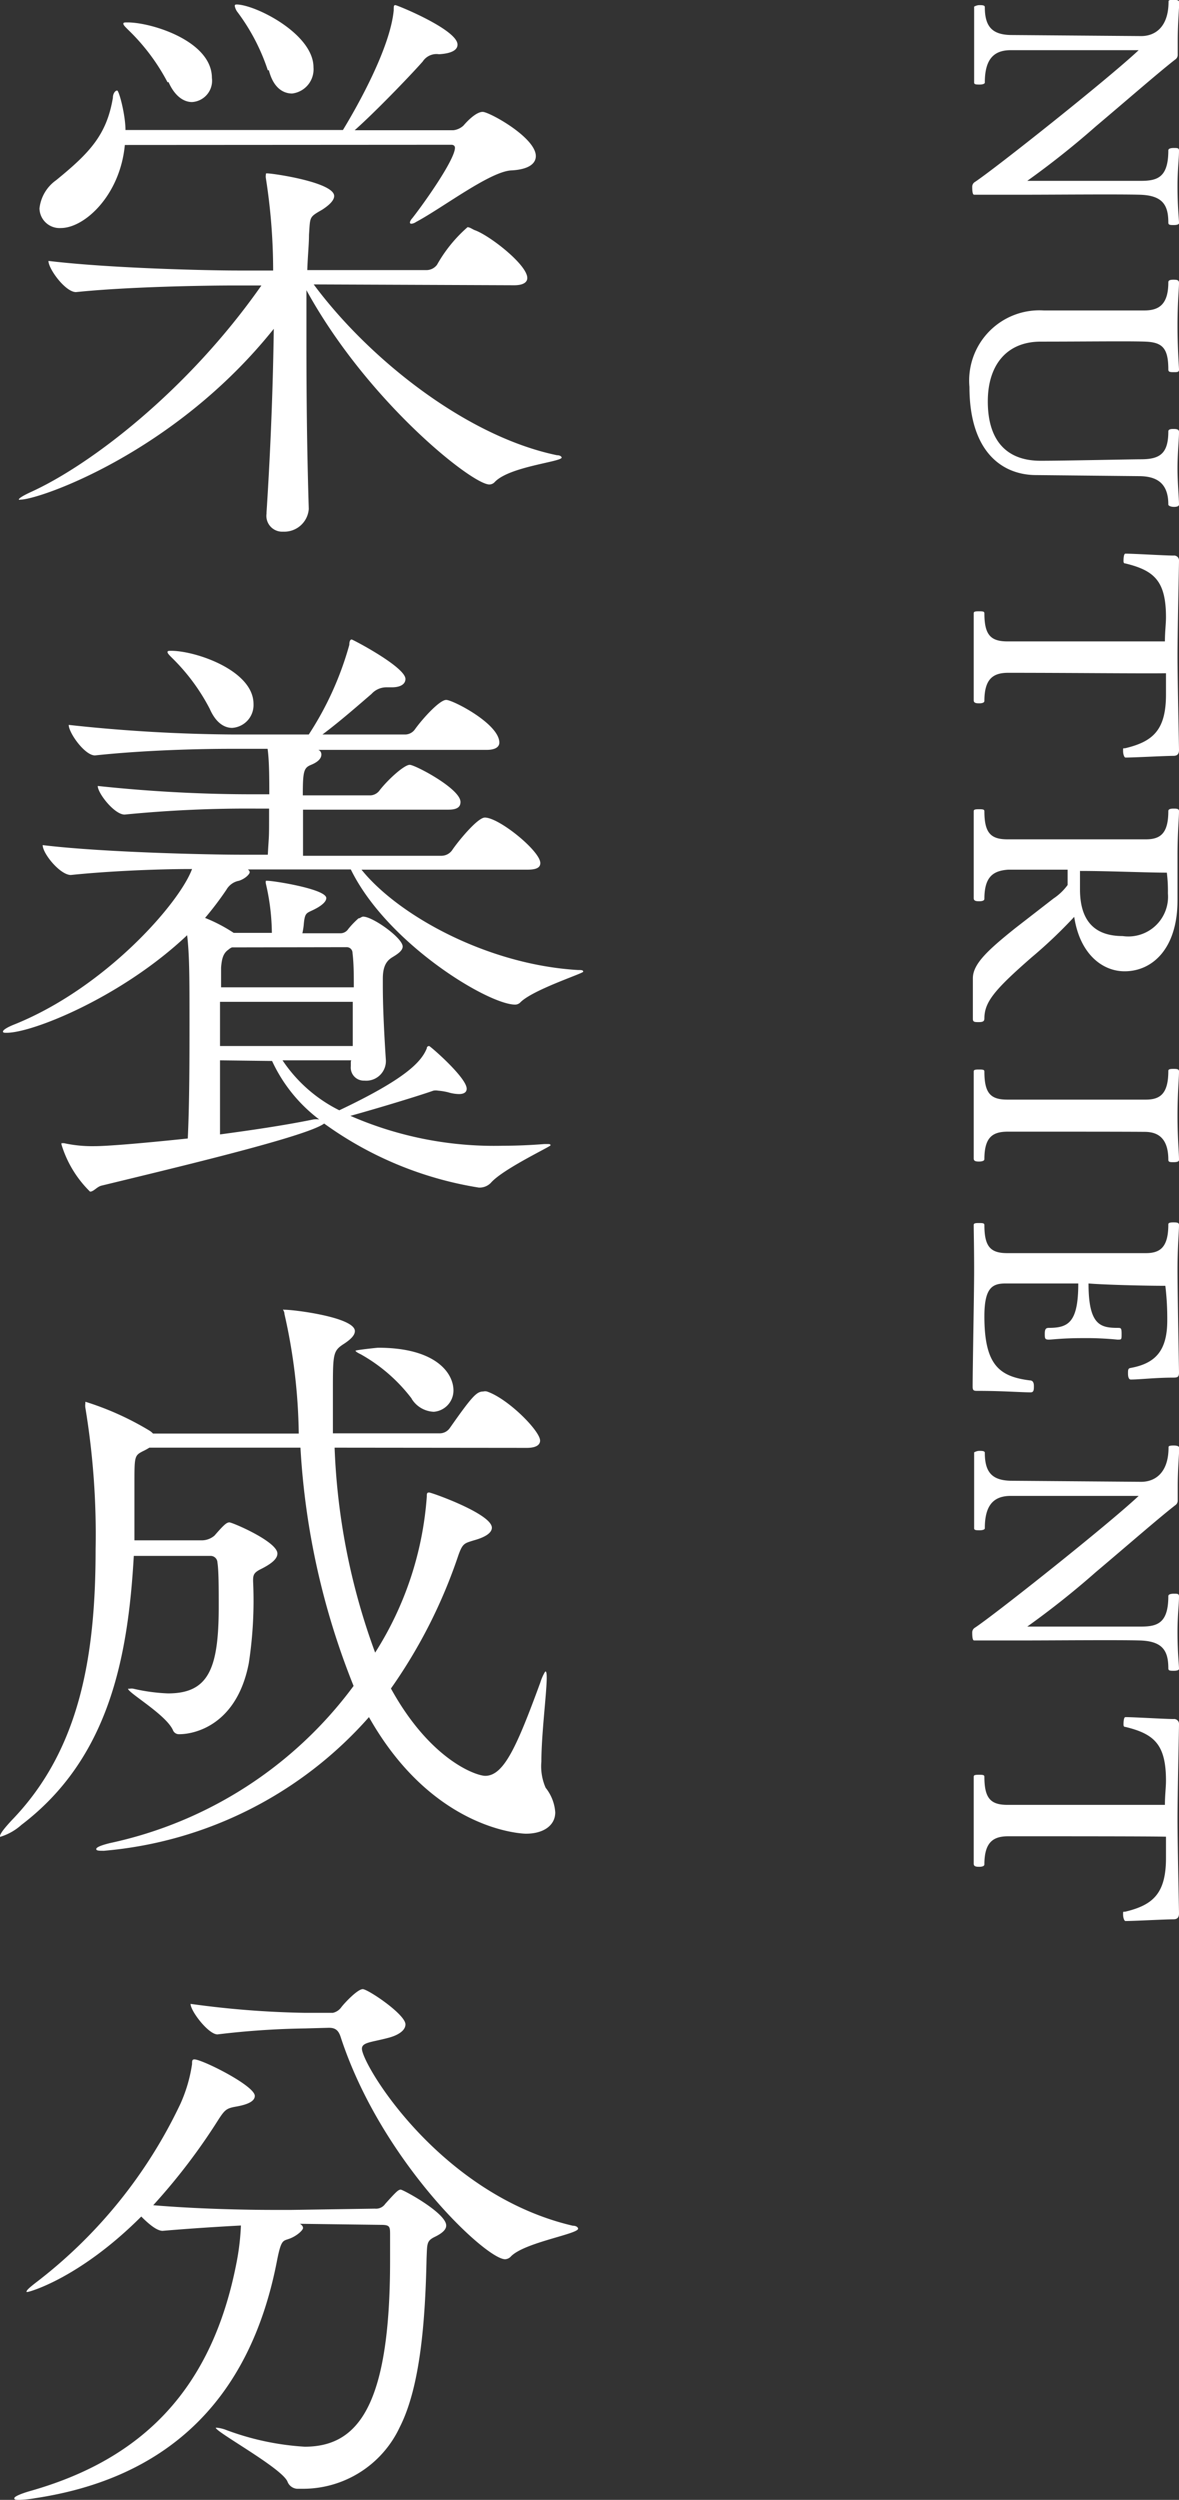 <svg id="design" xmlns="http://www.w3.org/2000/svg" viewBox="0 0 55.25 117.08" preserveAspectRatio="xMidYMin"><rect x="0" y="0" width="55.25" height="117.08" fill="#333333" stroke="none"/><defs><style>.cls-1{fill:#fff}</style></defs><title>txt_top_nutrition</title><path class="cls-1" d="M14.7 13.32c2.55 3.44 7.11 7.11 11.4 8 .17 0 .22.08.22.11 0 .2-2.46.42-3.14 1.15a.34.34 0 0 1-.25.11c-.81 0-5.71-3.89-8.57-9.1v1.79c0 2.1 0 4.87.11 8.46a1.15 1.15 0 0 1-1.2 1.06.74.74 0 0 1-.78-.84V24c.22-3.39.31-6.38.34-8.6-4.65 5.82-11 8-11.87 8a.12.12 0 0 1-.08 0c0-.06.17-.17.53-.34 2.8-1.26 7.39-4.76 10.84-9.69h-1.19c-1.51 0-5.07.06-7.5.31-.5 0-1.29-1.09-1.29-1.46 2.83.34 7.36.45 8.93.45h1.6v-.06a28 28 0 0 0-.34-4.26.5.5 0 0 1 0-.17c0-.06 0-.06.06-.06.28 0 3.14.42 3.14 1.06 0 .2-.22.42-.56.64-.62.36-.56.31-.62 1.18 0 .45-.06 1-.08 1.65H20a.62.62 0 0 0 .48-.25 6.67 6.67 0 0 1 1.43-1.76c.11 0 .25.11.34.14.7.25 2.46 1.62 2.46 2.24 0 .17-.14.34-.62.34zM5.85 6.79c-.22 2.35-1.88 3.89-3 3.89a.94.94 0 0 1-1-.92 1.87 1.87 0 0 1 .78-1.32C4.2 7.16 5 6.32 5.29 4.58c0-.2.11-.34.2-.34s.39 1.15.39 1.85h10.19c.7-1.15 2.21-3.84 2.38-5.6 0-.2 0-.25.08-.25s2.91 1.15 2.91 1.85c0 .28-.34.42-.87.45a.77.77 0 0 0-.76.34c-.59.67-2.24 2.38-3.19 3.22h4.62a.83.83 0 0 0 .48-.22c.17-.2.59-.64.9-.64s2.49 1.2 2.49 2.07c0 .34-.31.62-1.12.67-.99.02-3.24 1.75-4.5 2.42a.45.45 0 0 1-.22.08.06.06 0 0 1-.06-.06s0-.08.11-.2c.53-.67 2-2.74 2-3.3 0-.08-.06-.14-.17-.14zm2-2.94A9.59 9.59 0 0 0 6 1.39c-.14-.14-.22-.22-.22-.28s.06-.06.2-.06c1.12 0 3.95.87 3.95 2.6A1 1 0 0 1 9 4.78c-.38 0-.8-.26-1.1-.93zm4.7-.56A9.5 9.5 0 0 0 11.14.58.67.67 0 0 1 11 .27s0-.06.08-.06c.87 0 3.61 1.37 3.61 2.94a1.14 1.14 0 0 1-1 1.23c-.45 0-.89-.3-1.09-1.09zm3.91 46.37h-3.22A6.89 6.89 0 0 0 15.9 52c3.1-1.47 3.84-2.26 4.1-2.9 0-.08.06-.11.11-.11s1.76 1.48 1.76 2c0 .17-.14.25-.36.25a1.85 1.85 0 0 1-.5-.08 2.9 2.9 0 0 0-.48-.08.61.61 0 0 0-.22 0c-.56.2-2.44.78-3.89 1.18a16.83 16.83 0 0 0 7.17 1.4q.92 0 1.93-.08h.11c.11 0 .17 0 .17.06s-2.25 1.12-2.8 1.76a.74.74 0 0 1-.56.22 16.91 16.91 0 0 1-7.25-3c-.78.59-6.69 2-10.44 2.91-.22.06-.36.28-.53.28a5.21 5.21 0 0 1-1.34-2.21v-.06H3a6.21 6.21 0 0 0 1.43.14c.53 0 2-.11 4.37-.36.08-1.71.08-3.84.08-5.43 0-2.07 0-3.14-.11-4.09-3.06 2.89-7.23 4.57-8.46 4.57-.11 0-.17 0-.17-.06s.14-.17.48-.31C4.9 46.3 8.4 42.32 9 40.7c-1.79 0-4.06.11-5.68.28-.5 0-1.32-1-1.32-1.4 2.77.34 7.78.45 9.32.45h1.23c.06-1.09.06-.62.06-2.16H12a58.76 58.76 0 0 0-6.16.28c-.48 0-1.26-1-1.26-1.34a68.46 68.46 0 0 0 7.59.39h.45c0-.64 0-1.57-.08-2.13h-1.68c-1.46 0-4.09.06-6.41.31-.48 0-1.23-1.06-1.23-1.43a74.73 74.73 0 0 0 7.78.45h3.47a15 15 0 0 0 1.9-4.2c0-.2.06-.25.11-.25S19 31.24 19 31.8c0 .22-.2.39-.64.39h-.28a.94.94 0 0 0-.67.31c-.56.48-1.48 1.29-2.3 1.9H19a.57.57 0 0 0 .45-.25c.36-.5 1.15-1.37 1.46-1.37s2.49 1.12 2.49 2c0 .17-.14.34-.59.34h-7.89a.23.23 0 0 1 .14.22c0 .17-.14.34-.48.48s-.39.28-.39 1.43h3.19a.57.57 0 0 0 .42-.25c.42-.53 1.15-1.18 1.4-1.18s2.38 1.12 2.38 1.74c0 .2-.11.36-.56.36H14.2v2.16h6.5a.62.62 0 0 0 .48-.25c.28-.42 1.2-1.54 1.54-1.54.67 0 2.6 1.57 2.6 2.13 0 .17-.11.31-.59.31h-7.79c1.71 2.13 5.88 4.45 10.14 4.7.17 0 .25 0 .25.08s-2.35.84-2.94 1.43a.34.34 0 0 1-.25.11c-1.26 0-6-2.86-7.7-6.33h-4.82c.06.06.08.08.08.14s-.17.28-.5.39a.86.86 0 0 0-.59.42 15.18 15.18 0 0 1-1 1.32 7.45 7.45 0 0 1 1.34.7h1.79a10.49 10.49 0 0 0-.28-2.3.31.31 0 0 1 0-.14h.06c.31 0 2.77.39 2.77.81 0 .14-.14.28-.36.42-.56.34-.64.14-.7.87a3.47 3.47 0 0 1-.06.36h1.79a.44.44 0 0 0 .36-.2 4.11 4.11 0 0 1 .48-.5c.08 0 .14-.08.22-.08.45 0 1.85 1 1.85 1.4 0 .2-.25.36-.48.5s-.45.36-.45 1v.36c0 1.09.08 2.49.14 3.42a.92.92 0 0 1-1 1 .61.61 0 0 1-.64-.67v-.22zM9.83 33.2a9.36 9.36 0 0 0-1.76-2.38c-.14-.14-.22-.22-.22-.28s.06-.06.17-.06c1.15 0 3.86.92 3.86 2.49a1.07 1.07 0 0 1-1 1.12c-.38 0-.77-.25-1.05-.89zm.48 13.72v2.07h6.22v-2.07zm0 2.74v3.47c1.48-.2 3-.42 4.37-.7a1 1 0 0 1 .28 0 7.23 7.23 0 0 1-2.21-2.74zm.56-5.29a.58.58 0 0 0-.17.11c-.25.17-.31.45-.34.84v.92h6.22c0-.56 0-1.12-.06-1.6a.27.27 0 0 0-.28-.28zm4.81 23.43a31 31 0 0 0 1.9 9.6A15.67 15.67 0 0 0 20 70.1c0-.14 0-.2.11-.2s2.94 1 2.94 1.65c0 .2-.22.42-.84.59-.45.14-.53.14-.73.7a24.15 24.15 0 0 1-3.16 6.24c1.85 3.36 4 4.09 4.42 4.09.87 0 1.48-1.37 2.58-4.37a2.36 2.36 0 0 1 .22-.5c.06-.06.08.06.08.28 0 .7-.25 2.63-.25 3.92a2.51 2.51 0 0 0 .2 1.23 2.07 2.07 0 0 1 .45 1.15c0 .62-.56 1-1.37 1-.22 0-4.37-.17-7.36-5.46a18.67 18.67 0 0 1-12.42 6.26c-.22 0-.36 0-.36-.08s.2-.17.64-.28a19.19 19.19 0 0 0 11.42-7.36 35.16 35.16 0 0 1-2.49-11.16H7a2.88 2.88 0 0 1-.31.17c-.39.2-.39.25-.39 1.51v2.66h3.11a.92.92 0 0 0 .64-.22c.42-.48.56-.62.7-.62s2.25.9 2.25 1.46c0 .25-.28.48-.78.73-.34.17-.36.28-.36.56a19.37 19.37 0 0 1-.2 3.84c-.56 2.91-2.55 3.33-3.25 3.33a.3.3 0 0 1-.31-.2c-.34-.73-2.1-1.74-2.1-1.93h.08a.49.49 0 0 1 .17 0 8.66 8.66 0 0 0 1.62.22c1.9 0 2.38-1.15 2.38-4.06 0-.87 0-1.68-.06-2.07a.32.32 0 0 0-.34-.31H6.27C6 77.6 5.12 82.34 1 85.47a2.61 2.61 0 0 1-1 .56.06.06 0 0 1 0-.03c0-.11.17-.34.56-.76 3.19-3.3 3.92-7.7 3.92-12.68A36.31 36.31 0 0 0 4 65.93a.74.74 0 0 1 0-.2v-.08A13.66 13.66 0 0 1 7 67a.77.77 0 0 1 .17.14H14a26.54 26.54 0 0 0-.67-5.6c0-.11-.06-.17-.06-.2s0 0 .06 0c.48 0 3.3.36 3.3 1 0 .2-.2.39-.5.59-.53.34-.53.45-.53 2.27v1.93h5a.58.58 0 0 0 .48-.25c1.06-1.51 1.26-1.71 1.57-1.71a.35.35 0 0 1 .17 0c1 .34 2.49 1.85 2.49 2.3 0 .17-.14.34-.62.34zm3.61-2.3a7.76 7.76 0 0 0-2.38-2.07c-.17-.08-.25-.14-.25-.17s1-.14 1.06-.14c2.72 0 3.53 1.2 3.53 2a1 1 0 0 1-.92 1 1.28 1.28 0 0 1-1.04-.61zm-5.23 38.65c.08.06.14.11.14.2s-.25.34-.59.48-.42 0-.62 1C11.7 112.6 7.64 116.1 1.65 117a5.22 5.22 0 0 1-.73.08c-.17 0-.25 0-.25-.08s.34-.22.76-.34c5.21-1.48 8.51-4.73 9.66-10.72a11.41 11.41 0 0 0 .2-1.71c-1.12.06-2.38.14-3.67.25-.28 0-.67-.34-1-.67-2.88 2.88-5.24 3.53-5.32 3.53a.1.1 0 0 1-.06 0c0-.08.14-.2.42-.42a22.81 22.81 0 0 0 6.8-8.4A7 7 0 0 0 9 96.67c0-.14 0-.22.11-.22.36 0 2.83 1.23 2.83 1.71 0 .22-.25.39-.87.5-.45.08-.53.14-.84.62a28.59 28.59 0 0 1-3.05 4c2 .17 4.23.22 5.71.22h.76l3.92-.06a.52.52 0 0 0 .48-.22c.53-.59.62-.67.73-.67s2.13 1.09 2.13 1.68c0 .17-.14.34-.53.53s-.36.31-.39 1c-.06 2.86-.28 6-1.26 7.92a5 5 0 0 1-4.56 2.88h-.25a.52.52 0 0 1-.45-.34c-.28-.64-3.36-2.32-3.36-2.52h.06a1.86 1.86 0 0 1 .36.08 12.61 12.61 0 0 0 3.75.81c2.49 0 4-1.9 4-8.71v-1.2c0-.39 0-.48-.42-.48zm.25-9.15a38.53 38.53 0 0 0-4.12.28c-.42 0-1.26-1.09-1.26-1.43a43.88 43.88 0 0 0 5.35.42h1.32A.67.67 0 0 0 16 94c.17-.22.76-.84 1-.84s2 1.18 2 1.65c0 .31-.39.53-.84.64-.76.2-1.2.2-1.2.5 0 .73 3.64 6.83 9.88 8.29.17 0 .25.08.25.14 0 .25-2.49.64-3.14 1.29a.39.39 0 0 1-.28.14c-.9 0-5.8-4.59-7.7-10.39-.11-.36-.28-.45-.56-.45zM53.36 2.35h-6c-.89 0-1.21.55-1.21 1.52 0 .05-.09.09-.24.09s-.26 0-.26-.09V.31s.12-.07.24-.07.26 0 .26.09c0 .89.32 1.29 1.21 1.31l6.12.05c.61 0 1.28-.38 1.28-1.61 0-.05 0-.09.24-.09s.26.07.26.12c0 .24-.07 1-.07 1.78v.67a.26.26 0 0 1-.12.23c-.76.59-2.25 1.89-3.72 3.13a40.29 40.29 0 0 1-3.21 2.55h5.33c.78 0 1.28-.17 1.28-1.43 0-.07.09-.11.26-.11s.24 0 .24.13c0 .39-.07.86-.07 1.66 0 1 .07 1.51.07 1.73 0 .05-.07.09-.24.09s-.26 0-.26-.11c0-.8-.24-1.28-1.34-1.31s-4 0-5.49 0h-2.27c-.07 0-.09-.15-.09-.38a.26.26 0 0 1 .13-.22c.95-.63 6.21-4.8 7.67-6.17zm-4.8 19.9c-1.59 0-3.13-1.08-3.13-4.13a3.29 3.29 0 0 1 3.48-3.58h4.72c.7 0 1.12-.3 1.12-1.32 0-.09.08-.12.23-.12s.27 0 .27.15c0 .28-.07.9-.07 2s.07 1.94.07 2.06-.08.12-.24.12-.26 0-.26-.12c0-1-.27-1.28-1.08-1.31s-2.94 0-4.9 0c-1.58 0-2.48 1.08-2.48 2.8 0 1.89.93 2.78 2.47 2.78 1.12 0 4.28-.07 4.71-.07.9 0 1.28-.28 1.28-1.31 0-.08.09-.11.22-.11s.28 0 .28.14c0 .35-.07 1-.07 1.7s.07 1.4.07 1.7c0 .07-.08.11-.23.11s-.27-.05-.27-.11c0-.93-.46-1.33-1.38-1.33zm-1.31 9.26c-.71 0-1.12.28-1.12 1.32 0 .08-.11.11-.23.11s-.27 0-.27-.14v-4.08c0-.08.08-.09.24-.09s.26 0 .26.09c0 1 .28 1.32 1.08 1.32h7.38c0-.45.05-.82.05-1.13 0-1.69-.54-2.19-1.9-2.52-.09 0-.09-.07-.09-.12s0-.34.09-.34c.39 0 1.86.09 2.25.09a.23.23 0 0 1 .26.24c0 .22-.07 3.25-.07 4.45s.07 4.21.07 4.42-.11.27-.26.27c-.39 0-1.86.08-2.25.08-.05 0-.11-.14-.11-.31s0-.11.11-.13c1.29-.31 1.9-.85 1.9-2.51v-1c-.87.02-4.64-.02-7.39-.02zM46.13 42.1c0 .08-.11.11-.23.11s-.27 0-.27-.14v-4.08c0-.08.08-.09.24-.09s.26 0 .26.09c0 1 .28 1.32 1.08 1.32h6.49c.7 0 1.05-.3 1.05-1.33 0-.07.08-.11.23-.11s.27 0 .27.12c0 .34-.07 1-.07 2.08v2.1c0 2.25-1.17 3.32-2.48 3.32-1.05 0-2.1-.82-2.36-2.55a22.32 22.32 0 0 1-2 1.9c-1.74 1.52-2.21 2.09-2.21 2.86 0 .13-.07.17-.26.17s-.28 0-.28-.15v-1.9c0-.66.66-1.29 2-2.36l1.78-1.38a2.62 2.62 0 0 0 .66-.63v-.72h-2.78c-.71.05-1.12.33-1.12 1.37zm8.55-1.23c-.92 0-2.75-.08-4.07-.08v.86c0 1.62.82 2.19 2 2.19a1.86 1.86 0 0 0 2.12-2 6.89 6.89 0 0 0-.05-.97zm-8.55 13.42c0 .08-.12.11-.24.11s-.26 0-.26-.14v-4.08c0-.08.08-.09.24-.09s.26 0 .26.09c0 1 .27 1.32 1.07 1.32h6.5c.7 0 1.05-.31 1.05-1.35 0-.07.08-.09.23-.09s.27 0 .27.12c0 .34-.07 1-.07 2.08s.07 1.71.07 2.06c0 .09-.11.11-.26.11s-.24 0-.24-.11c0-1-.47-1.31-1.11-1.31C52.73 53 50 53 47.24 53c-.72 0-1.11.25-1.11 1.29zm-.5 3.08c0-.08.08-.09.24-.09s.26 0 .26.09c0 1 .27 1.32 1.07 1.32h6.5c.7 0 1.05-.31 1.05-1.35 0-.07.08-.09.23-.09s.27 0 .27.12c0 .34-.07 1-.07 2.08 0 1.24.07 4.64.07 4.84s-.07.23-.26.23c-.84 0-1.59.09-2 .09-.09 0-.13-.12-.13-.28s0-.24.11-.26c1.16-.21 1.73-.79 1.73-2.23a12.9 12.9 0 0 0-.09-1.62c-1 0-2.9-.05-3.6-.11 0 1.93.54 2.08 1.36 2.08.16 0 .19 0 .19.28s0 .27-.2.27a14.81 14.81 0 0 0-1.6-.07c-1 0-1.43.07-1.61.07s-.19-.05-.19-.27.05-.28.19-.28c.92 0 1.38-.26 1.38-2.08h-3.4c-.63 0-1 .2-1 1.54 0 2.27.69 2.82 2.13 3 .13 0 .19.09.19.26s0 .3-.15.3c-.47 0-1.29-.07-2.54-.07-.15 0-.18-.05-.18-.2 0-.9.07-4.4.07-5.44s-.02-1.8-.02-2.13zm7.73 12.69h-6c-.89 0-1.21.55-1.21 1.52 0 .05-.09.09-.24.09s-.26 0-.26-.09v-3.56s.12-.07.24-.07.26 0 .26.09c0 .89.32 1.29 1.21 1.31l6.12.05c.61 0 1.28-.38 1.28-1.61 0-.05 0-.09.24-.09s.26.07.26.12c0 .24-.07 1-.07 1.78v.67a.26.26 0 0 1-.12.23c-.76.59-2.25 1.89-3.72 3.13a40.29 40.29 0 0 1-3.21 2.55h5.33c.78 0 1.28-.17 1.28-1.43 0-.07.09-.11.26-.11s.24 0 .24.13c0 .39-.07.86-.07 1.66 0 1 .07 1.51.07 1.73 0 .05-.07.09-.24.09s-.26 0-.26-.11c0-.8-.24-1.28-1.34-1.31s-4 0-5.49 0h-2.27c-.07 0-.09-.15-.09-.38a.26.26 0 0 1 .13-.22c.95-.63 6.21-4.8 7.67-6.17zM47.25 86c-.71 0-1.12.28-1.12 1.32 0 .08-.11.11-.23.11s-.27 0-.27-.14v-4.08c0-.08.08-.09.24-.09s.26 0 .26.09c0 1 .28 1.32 1.08 1.32h7.38c0-.45.05-.82.05-1.13 0-1.69-.54-2.19-1.9-2.52-.09 0-.09-.07-.09-.12s0-.34.09-.34c.39 0 1.86.09 2.25.09a.23.23 0 0 1 .26.24c0 .22-.07 3.25-.07 4.45s.07 4.21.07 4.42-.11.27-.26.27c-.39 0-1.86.08-2.25.08-.05 0-.11-.14-.11-.31s0-.11.11-.13c1.29-.31 1.9-.85 1.9-2.51v-1C53.77 86 50 86 47.25 86z"/></svg>